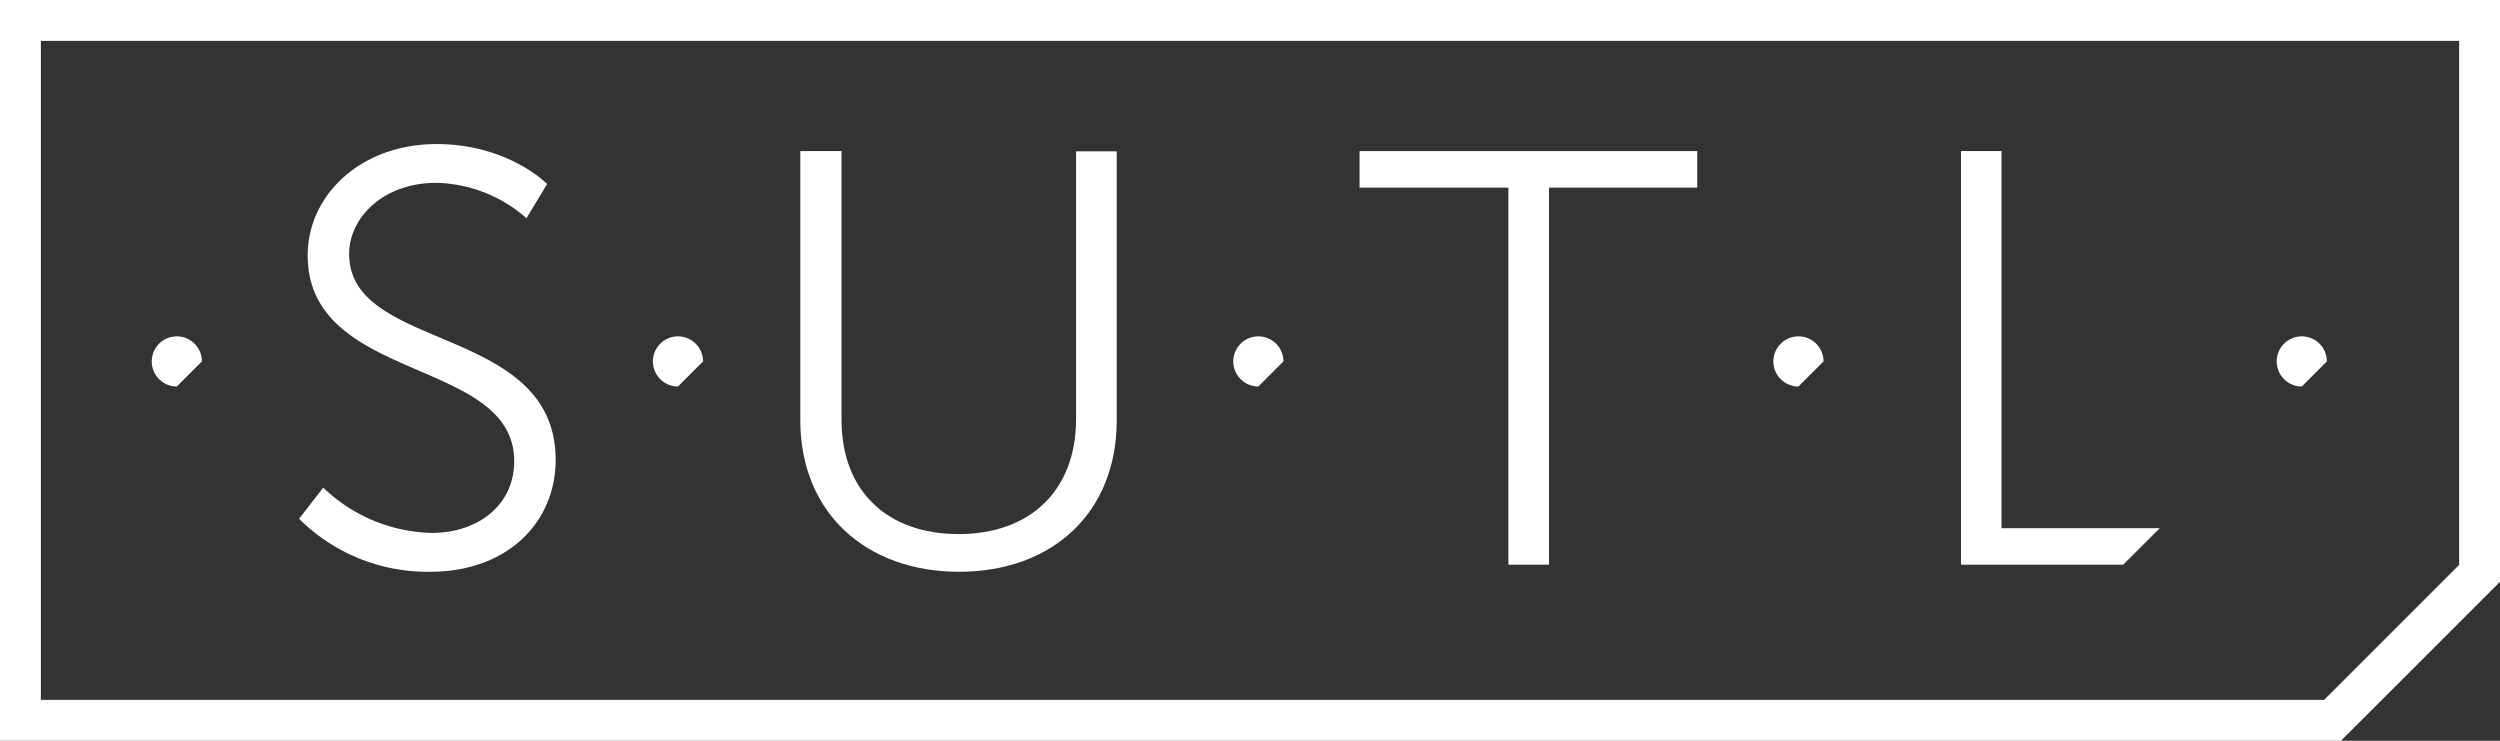 <svg xmlns="http://www.w3.org/2000/svg" viewBox="0 0 299.16 88.64"><rect x="0" y="0" width="299.16" height="88.64" fill="#333333" stroke="none"/><defs><style>.cls-1{fill:#fff;}</style></defs><title>Asset 1</title><g id="Layer_2" data-name="Layer 2"><g id="Layer_1-2" data-name="Layer 1"><path class="cls-1" d="M280.13,88.64H0V0H299.16V69.62ZM4.89,83.75H278.11l16.16-16.16V4.89H4.89Z"/><path class="cls-1" d="M38.68,58.35a19.32,19.32,0,0,0,13,5.42c5.42,0,9.85-3.24,9.85-8.59,0-12.46-24.71-9.29-24.71-24.64,0-7.11,6.27-13.3,15.42-13.3,8.59,0,13.23,4.78,13.23,4.78L63,26.11A16.85,16.85,0,0,0,52.2,21.88c-6.34,0-10.42,4.16-10.42,8.52,0,11.76,24.71,8.38,24.71,24.64,0,7.39-5.7,13.38-15,13.38a21.8,21.8,0,0,1-15.7-6.34Z"/><path class="cls-1" d="M95.77,18.08h4.93V50.25c0,8.52,5.49,13.66,14,13.66s14.07-5.14,14.07-13.8v-32h4.86V50.32c0,11-7.67,18.1-18.86,18.1s-19-7.12-19-18.1Z"/><path class="cls-1" d="M180.5,22.45H162.69V18.08H203.1v4.37H185.36V67.57H180.5Z"/><path class="cls-1" d="M84.13,43.25a3,3,0,1,0-3,3Z"/><path class="cls-1" d="M24.16,43.25a3,3,0,1,0-3,3Z"/><path class="cls-1" d="M153.58,43.25a3,3,0,1,0-3,3Z"/><path class="cls-1" d="M215.21,46.25a3,3,0,1,1,3-3"/><path class="cls-1" d="M275.44,46.25a3,3,0,1,1,3-3Z"/><polygon class="cls-1" points="239.51 63.21 239.51 18.08 234.66 18.08 234.66 67.57 254.07 67.57 258.44 63.21 239.51 63.21"/></g></g></svg>